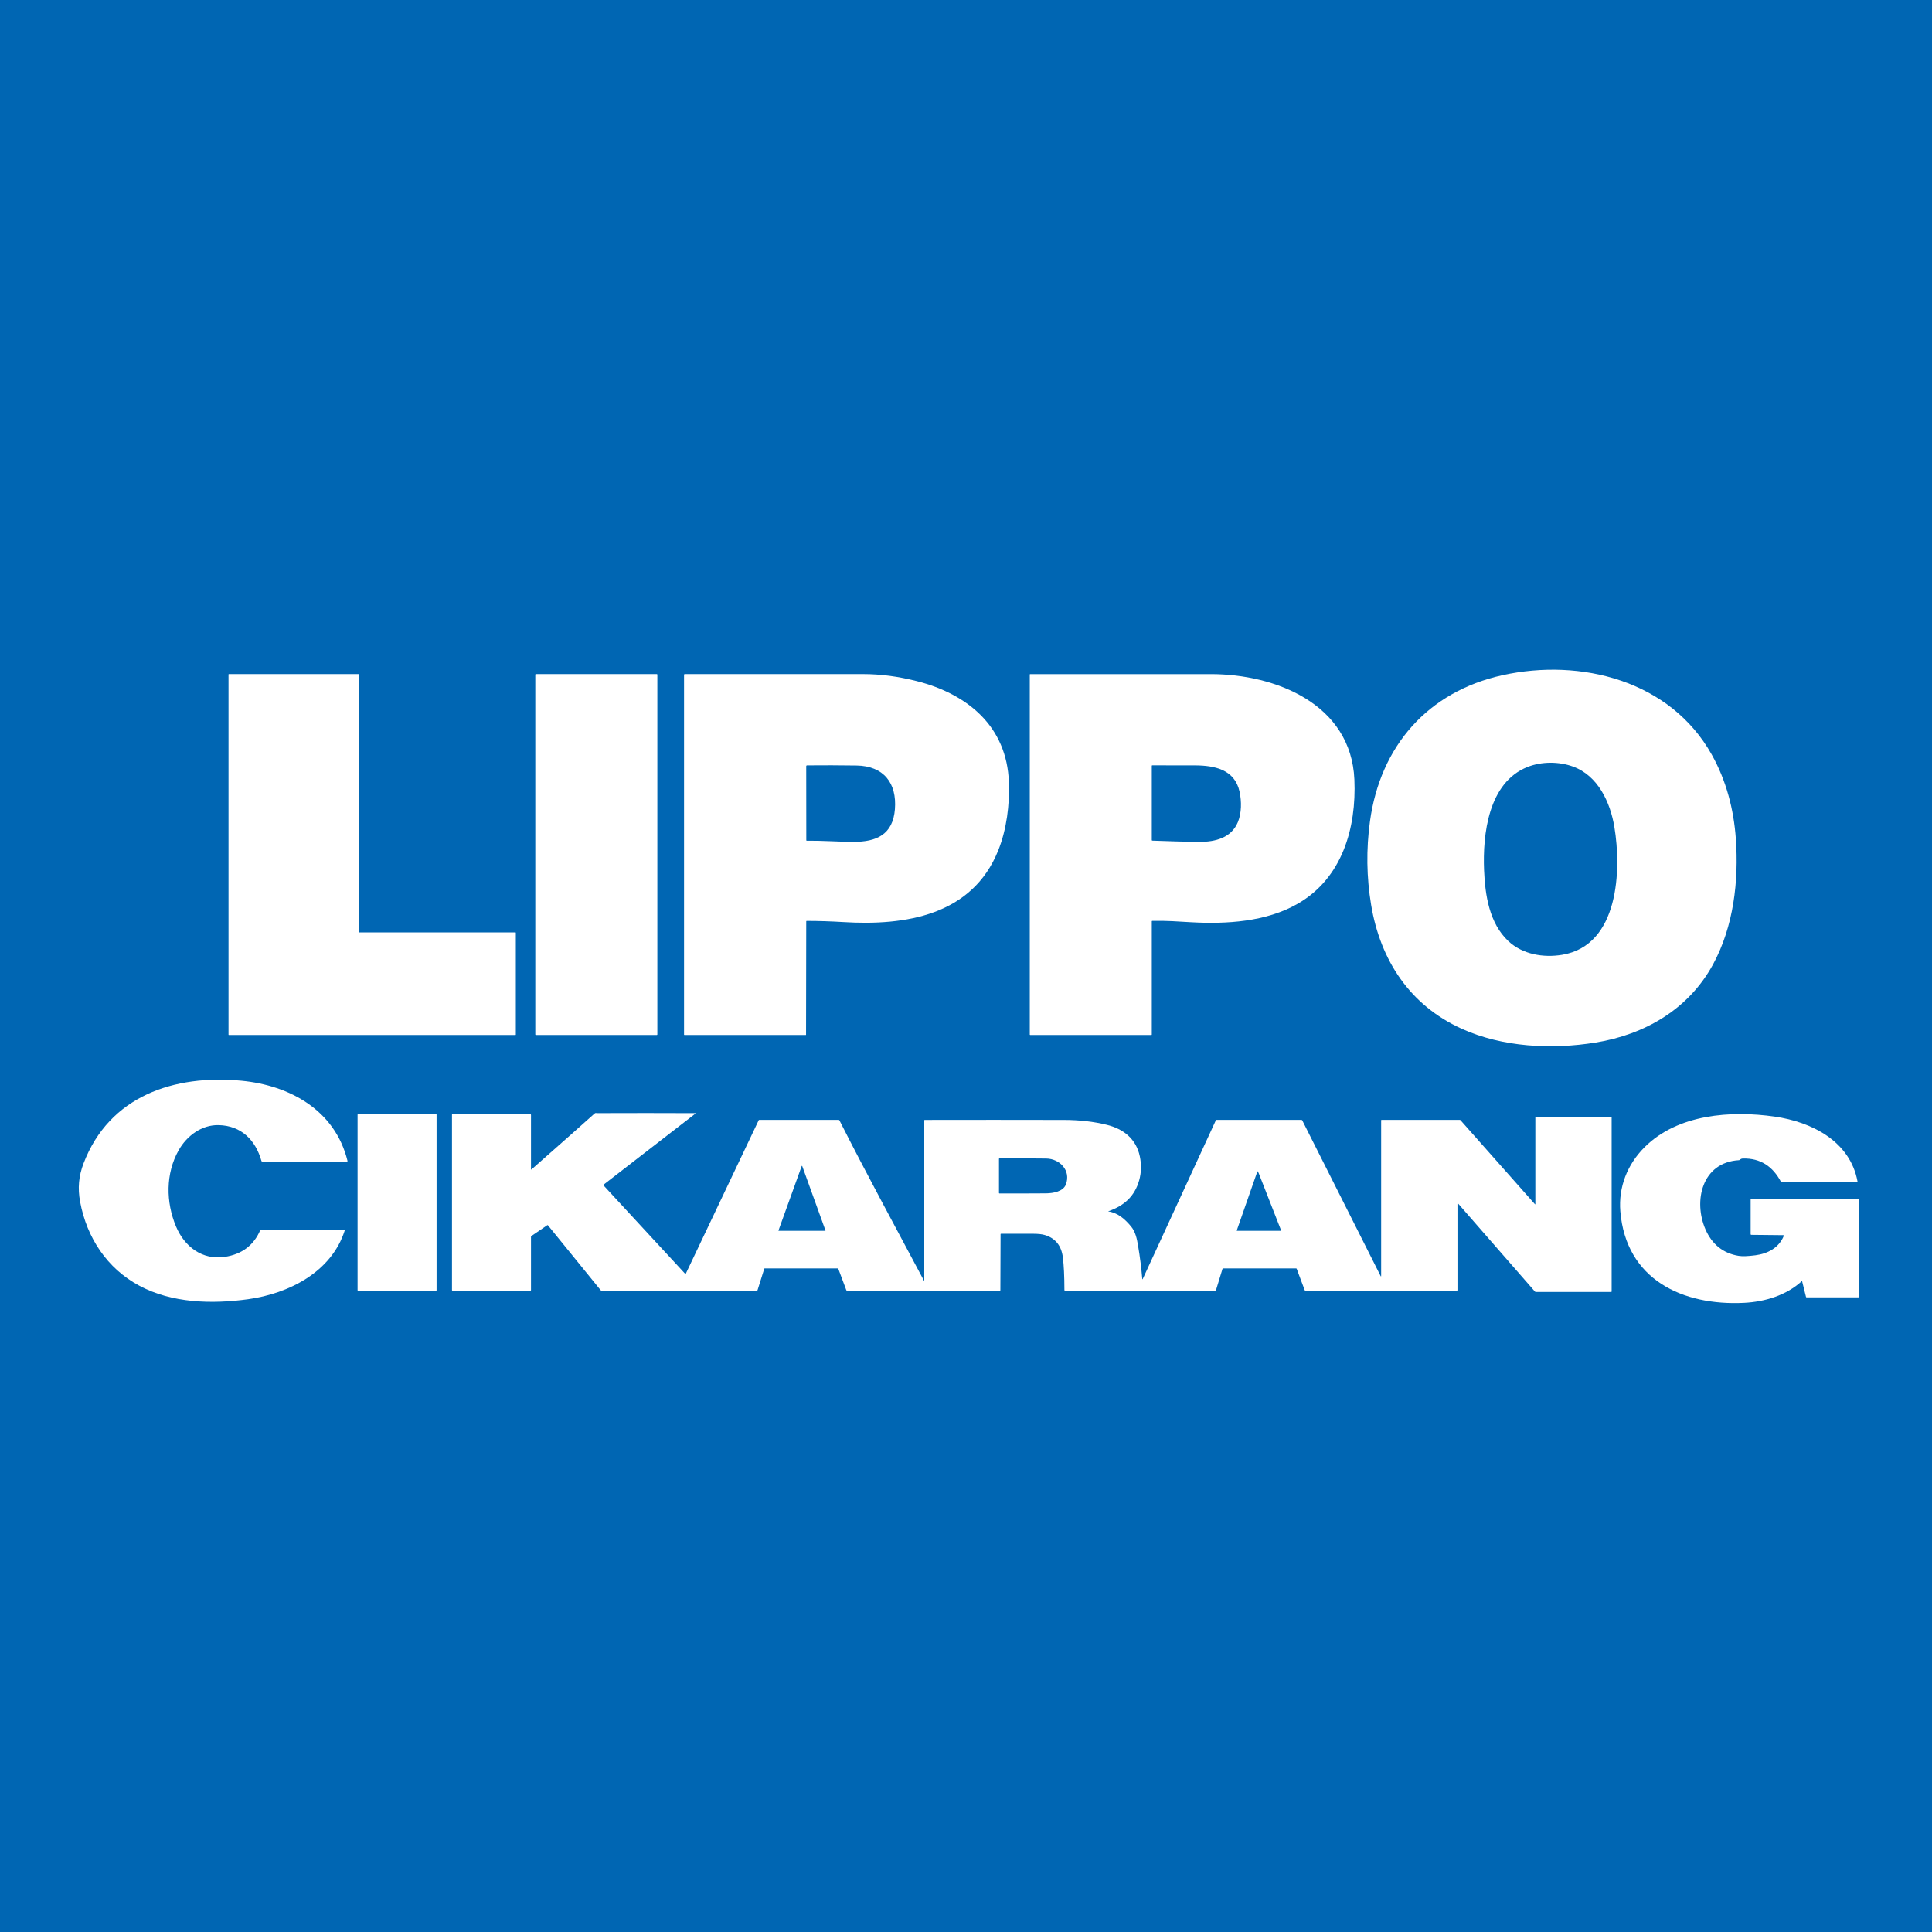<svg width="100" height="100" viewBox="0 0 100 100" fill="none" xmlns="http://www.w3.org/2000/svg">
<rect width="100" height="100" fill="#0066B3"/>
<path d="M99.367 71.874C99.367 71.877 99.366 71.88 99.364 71.883C99.361 71.885 99.358 71.886 99.355 71.886H1.013C1.009 71.886 1.006 71.885 1.004 71.883C1.001 71.88 1 71.877 1 71.874V28.013C1 28.009 1.001 28.006 1.004 28.004C1.006 28.001 1.009 28 1.013 28H99.355C99.358 28 99.361 28.001 99.364 28.004C99.366 28.006 99.367 28.009 99.367 28.013V71.874Z" fill="#0066B3"/>
<path d="M77.77 34.948C81.816 34.057 86.448 35.218 88.6 39.06C89.35 40.399 89.738 41.887 89.847 43.413C90.004 45.601 89.73 47.958 88.667 49.916C87.407 52.233 85.142 53.549 82.583 53.963C80.317 54.33 77.765 54.205 75.653 53.245C72.988 52.034 71.45 49.723 70.97 46.841C70.731 45.405 70.711 43.961 70.909 42.511C71.442 38.623 73.898 35.8 77.77 34.948Z" fill="white"/>
<path d="M18.596 48.262H26.681C26.686 48.262 26.69 48.264 26.694 48.267C26.697 48.27 26.699 48.275 26.699 48.28L26.699 53.553C26.699 53.557 26.697 53.562 26.694 53.565C26.691 53.569 26.686 53.57 26.681 53.57H11.846C11.841 53.57 11.837 53.569 11.833 53.565C11.83 53.562 11.828 53.557 11.828 53.553V34.908C11.828 34.904 11.83 34.899 11.833 34.896C11.837 34.892 11.841 34.891 11.846 34.891H18.56C18.565 34.891 18.57 34.892 18.573 34.896C18.576 34.899 18.578 34.904 18.578 34.908V48.244C18.578 48.249 18.58 48.253 18.583 48.257C18.587 48.26 18.591 48.262 18.596 48.262Z" fill="white"/>
<path d="M34.024 53.544C34.024 53.551 34.021 53.557 34.016 53.562C34.011 53.568 34.004 53.57 33.997 53.57H27.734C27.727 53.57 27.72 53.568 27.715 53.562C27.71 53.557 27.707 53.551 27.707 53.544V34.917C27.707 34.91 27.71 34.904 27.715 34.898C27.72 34.893 27.727 34.891 27.734 34.891H33.997C34.004 34.891 34.011 34.893 34.016 34.898C34.021 34.904 34.024 34.91 34.024 34.917V53.544Z" fill="white"/>
<path d="M41.731 47.691L41.721 53.555C41.721 53.557 41.72 53.559 41.72 53.561C41.719 53.563 41.718 53.565 41.716 53.566C41.715 53.567 41.713 53.569 41.712 53.569C41.71 53.57 41.708 53.57 41.706 53.57H35.428C35.414 53.57 35.406 53.563 35.406 53.548V34.925C35.406 34.903 35.418 34.891 35.441 34.891C38.517 34.89 41.599 34.89 44.688 34.891C45.578 34.891 46.499 35.013 47.453 35.255C50.075 35.921 52.12 37.592 52.22 40.492C52.261 41.655 52.106 42.916 51.675 44.001C50.329 47.387 46.861 47.924 43.652 47.726C43.021 47.688 42.389 47.667 41.756 47.666C41.74 47.666 41.731 47.674 41.731 47.691Z" fill="white"/>
<path d="M61.626 47.733C61.044 47.699 60.344 47.647 59.642 47.664C59.626 47.665 59.617 47.673 59.617 47.69V53.547C59.617 53.562 59.609 53.57 59.594 53.57H53.324C53.318 53.57 53.312 53.568 53.308 53.563C53.303 53.559 53.301 53.553 53.301 53.547V34.914C53.301 34.899 53.308 34.892 53.324 34.892C56.443 34.89 59.56 34.89 62.675 34.892C66.01 34.893 69.932 36.433 70.103 40.349C70.212 42.86 69.475 45.448 67.176 46.774C65.539 47.718 63.475 47.839 61.626 47.733Z" fill="white"/>
<path d="M78.07 48.711C77.086 47.788 76.868 46.331 76.815 45.04C76.739 43.195 77.031 40.496 79.07 39.696C79.794 39.412 80.682 39.411 81.411 39.675C82.715 40.145 83.349 41.533 83.56 42.807C83.925 45 83.811 48.933 80.854 49.421C79.883 49.581 78.806 49.401 78.07 48.711Z" fill="#0066B3"/>
<path d="M44.172 43.574C43.365 43.571 42.559 43.507 41.754 43.516C41.749 43.516 41.744 43.513 41.74 43.51C41.736 43.506 41.734 43.5 41.734 43.495L41.73 39.653C41.73 39.643 41.734 39.634 41.741 39.627C41.748 39.62 41.757 39.616 41.767 39.616C42.62 39.608 43.476 39.61 44.336 39.623C45.737 39.645 46.428 40.53 46.321 41.885C46.217 43.194 45.375 43.578 44.172 43.574Z" fill="#0066B3"/>
<path d="M62.081 43.575C61.27 43.57 60.457 43.538 59.646 43.512C59.627 43.511 59.617 43.501 59.617 43.482V39.637C59.617 39.631 59.62 39.625 59.624 39.62C59.628 39.616 59.634 39.614 59.641 39.614C60.376 39.612 61.114 39.613 61.855 39.616C62.86 39.621 63.91 39.826 64.159 40.976C64.269 41.483 64.265 42.081 64.074 42.548C63.739 43.364 62.912 43.579 62.081 43.575Z" fill="#0066B3"/>
<path d="M13.532 60.091C13.226 59.004 12.483 58.263 11.318 58.236C10.44 58.216 9.673 58.784 9.248 59.535C8.565 60.743 8.584 62.231 9.111 63.484C9.546 64.519 10.462 65.234 11.64 65.054C12.525 64.919 13.138 64.454 13.476 63.661C13.483 63.646 13.494 63.639 13.511 63.639L17.826 63.646C17.847 63.646 17.854 63.656 17.848 63.676C17.162 65.846 14.944 66.958 12.838 67.248C10.965 67.505 8.896 67.455 7.203 66.544C5.538 65.65 4.493 64.06 4.148 62.21C4.015 61.495 4.071 60.88 4.329 60.206C5.666 56.724 9.016 55.609 12.495 55.938C15.015 56.178 17.342 57.473 17.986 60.082C17.992 60.108 17.982 60.121 17.956 60.121H13.572C13.551 60.121 13.537 60.111 13.532 60.091Z" fill="white"/>
<path d="M59.124 66.205C59.125 66.207 59.126 66.209 59.127 66.211C59.129 66.213 59.131 66.214 59.133 66.214C59.135 66.215 59.138 66.214 59.14 66.213C59.142 66.212 59.143 66.21 59.144 66.208L62.935 57.981C62.937 57.976 62.941 57.972 62.945 57.969C62.95 57.966 62.955 57.965 62.96 57.965H67.361C67.381 57.965 67.395 57.974 67.404 57.991L71.466 66.057C71.468 66.06 71.469 66.061 71.472 66.062C71.474 66.064 71.477 66.064 71.479 66.063C71.482 66.063 71.484 66.061 71.486 66.059C71.487 66.057 71.488 66.055 71.488 66.052V57.988C71.488 57.973 71.496 57.965 71.512 57.965H75.556C75.572 57.965 75.585 57.971 75.596 57.983L79.45 62.332C79.451 62.333 79.453 62.335 79.455 62.335C79.457 62.336 79.459 62.336 79.462 62.335C79.464 62.334 79.465 62.332 79.467 62.331C79.468 62.329 79.469 62.326 79.469 62.324V57.836C79.469 57.82 79.477 57.812 79.492 57.812H83.394C83.41 57.812 83.418 57.82 83.418 57.836V66.848C83.418 66.863 83.41 66.871 83.394 66.871H79.49C79.474 66.871 79.461 66.865 79.45 66.853L75.481 62.306C75.452 62.273 75.438 62.279 75.438 62.323V66.779C75.438 66.793 75.43 66.801 75.415 66.801H67.562C67.547 66.801 67.536 66.793 67.531 66.779L67.118 65.677C67.112 65.66 67.1 65.652 67.083 65.652H63.309C63.291 65.652 63.281 65.66 63.276 65.677L62.939 66.78C62.935 66.794 62.925 66.801 62.911 66.801L55.12 66.801C55.103 66.801 55.094 66.793 55.094 66.775C55.093 66.063 55.066 65.497 55.013 65.077C54.936 64.472 54.624 64.087 54.077 63.924C53.934 63.881 53.733 63.86 53.473 63.859C52.919 63.858 52.366 63.858 51.813 63.86C51.797 63.86 51.789 63.868 51.789 63.884L51.779 66.784C51.779 66.788 51.777 66.793 51.774 66.796C51.771 66.799 51.767 66.801 51.762 66.801H43.835C43.821 66.801 43.811 66.794 43.806 66.781L43.39 65.671C43.385 65.659 43.376 65.652 43.362 65.652H39.583C39.57 65.652 39.561 65.659 39.557 65.671L39.211 66.777C39.206 66.793 39.195 66.801 39.179 66.801L31.131 66.802C31.115 66.802 31.102 66.796 31.092 66.783L28.36 63.419C28.351 63.408 28.341 63.407 28.33 63.414L27.504 63.977C27.491 63.986 27.484 63.998 27.484 64.014V66.777C27.484 66.793 27.477 66.801 27.461 66.801H23.418C23.412 66.801 23.406 66.798 23.401 66.794C23.397 66.79 23.395 66.784 23.395 66.777V57.695C23.395 57.68 23.402 57.672 23.418 57.672H27.449C27.459 57.672 27.468 57.675 27.474 57.682C27.481 57.689 27.484 57.698 27.484 57.707V60.519C27.484 60.541 27.493 60.545 27.51 60.53C29.195 59.046 30.276 58.088 30.751 57.658C30.833 57.584 30.831 57.616 30.919 57.616C32.609 57.609 34.299 57.61 35.988 57.617C36.013 57.617 36.016 57.624 35.996 57.639L31.244 61.316C31.241 61.319 31.238 61.322 31.236 61.325C31.234 61.329 31.233 61.333 31.233 61.337C31.233 61.341 31.233 61.345 31.234 61.349C31.236 61.353 31.238 61.356 31.241 61.359L35.463 65.93C35.477 65.945 35.488 65.943 35.497 65.925L39.27 57.983C39.276 57.971 39.285 57.965 39.299 57.965H43.41C43.427 57.965 43.44 57.973 43.448 57.988C44.856 60.774 46.356 63.522 47.82 66.279C47.821 66.281 47.823 66.283 47.825 66.284C47.827 66.284 47.829 66.285 47.832 66.284C47.834 66.284 47.836 66.282 47.837 66.28C47.839 66.278 47.84 66.276 47.84 66.274V57.989C47.84 57.974 47.847 57.967 47.862 57.967C50.267 57.962 52.67 57.963 55.073 57.968C55.868 57.969 56.605 58.053 57.285 58.22C58.152 58.432 58.808 58.951 58.997 59.855C59.086 60.282 59.075 60.695 58.963 61.094C58.729 61.925 58.178 62.412 57.376 62.691C57.357 62.698 57.357 62.702 57.377 62.705C57.866 62.779 58.223 63.099 58.538 63.474C58.777 63.758 58.847 64.129 58.907 64.482C59.004 65.055 59.077 65.629 59.124 66.205Z" fill="white"/>
<path d="M22.597 66.78C22.597 66.783 22.597 66.786 22.596 66.788C22.594 66.791 22.593 66.793 22.591 66.796C22.588 66.798 22.586 66.799 22.583 66.8C22.581 66.802 22.578 66.802 22.575 66.802H18.53C18.527 66.802 18.524 66.802 18.522 66.8C18.519 66.799 18.517 66.798 18.514 66.796C18.512 66.793 18.511 66.791 18.509 66.788C18.508 66.786 18.508 66.783 18.508 66.78V57.694C18.508 57.688 18.51 57.683 18.514 57.678C18.519 57.674 18.524 57.672 18.53 57.672H22.575C22.581 57.672 22.586 57.674 22.591 57.678C22.595 57.683 22.597 57.688 22.597 57.694V66.78Z" fill="white"/>
<path d="M93.258 66.313C92.462 67.049 91.34 67.382 90.276 67.435C87.096 67.594 84.159 66.236 83.868 62.698C83.766 61.443 84.23 60.273 85.119 59.383C86.837 57.662 89.602 57.473 91.856 57.795C93.769 58.069 95.763 59.066 96.146 61.159C96.149 61.178 96.141 61.187 96.122 61.187L92.213 61.188C92.198 61.188 92.188 61.181 92.181 61.169C91.76 60.377 91.124 59.941 90.211 59.965C90.137 59.967 90.102 59.988 90.048 60.034C90.036 60.044 90.022 60.05 90.006 60.051C88.086 60.164 87.635 62.172 88.278 63.64C88.608 64.392 89.177 64.872 89.996 65.003C90.182 65.033 90.47 65.023 90.859 64.973C91.5 64.89 92.071 64.587 92.327 63.973C92.329 63.968 92.329 63.963 92.329 63.959C92.328 63.954 92.327 63.949 92.324 63.945C92.321 63.941 92.318 63.938 92.314 63.936C92.309 63.933 92.305 63.932 92.3 63.932L90.653 63.915C90.626 63.915 90.613 63.901 90.613 63.875V62.09C90.613 62.074 90.621 62.066 90.637 62.066H96.192C96.207 62.066 96.215 62.074 96.215 62.09V67.129C96.215 67.144 96.207 67.152 96.192 67.152H93.508C93.501 67.152 93.495 67.15 93.489 67.146C93.484 67.141 93.48 67.135 93.478 67.128L93.277 66.318C93.274 66.306 93.267 66.304 93.258 66.313Z" fill="white"/>
<path d="M54.156 59.966C54.848 59.976 55.447 60.585 55.169 61.31C55.029 61.673 54.516 61.765 54.141 61.768C53.337 61.774 52.534 61.775 51.73 61.773C51.724 61.773 51.718 61.77 51.714 61.766C51.709 61.762 51.707 61.756 51.707 61.749V59.981C51.707 59.975 51.709 59.97 51.713 59.966C51.717 59.962 51.722 59.96 51.728 59.96C52.535 59.952 53.344 59.954 54.156 59.966Z" fill="#0066B3"/>
<path d="M40.294 63.688L41.496 60.355C41.497 60.353 41.499 60.35 41.501 60.349C41.504 60.347 41.507 60.346 41.51 60.346C41.513 60.346 41.516 60.347 41.518 60.349C41.52 60.35 41.522 60.353 41.523 60.355L42.726 63.688C42.726 63.69 42.727 63.692 42.726 63.695C42.726 63.697 42.725 63.699 42.724 63.701C42.722 63.703 42.72 63.704 42.718 63.705C42.716 63.706 42.714 63.707 42.712 63.707H40.308C40.306 63.707 40.303 63.706 40.301 63.705C40.299 63.704 40.297 63.703 40.296 63.701C40.294 63.699 40.294 63.697 40.293 63.695C40.293 63.692 40.293 63.69 40.294 63.688Z" fill="#0066B3"/>
<path d="M65.08 60.637C65.081 60.635 65.083 60.633 65.085 60.631C65.087 60.629 65.089 60.628 65.092 60.628C65.094 60.628 65.097 60.628 65.099 60.629C65.101 60.63 65.103 60.632 65.105 60.634C65.123 60.662 65.139 60.696 65.154 60.735C65.54 61.718 65.925 62.702 66.31 63.686C66.311 63.689 66.312 63.691 66.311 63.694C66.311 63.696 66.31 63.698 66.309 63.7C66.307 63.703 66.305 63.704 66.303 63.705C66.301 63.706 66.299 63.707 66.296 63.707H64.033C64.016 63.707 64.01 63.699 64.016 63.683L65.08 60.637Z" fill="#0066B3"/>
</svg>
